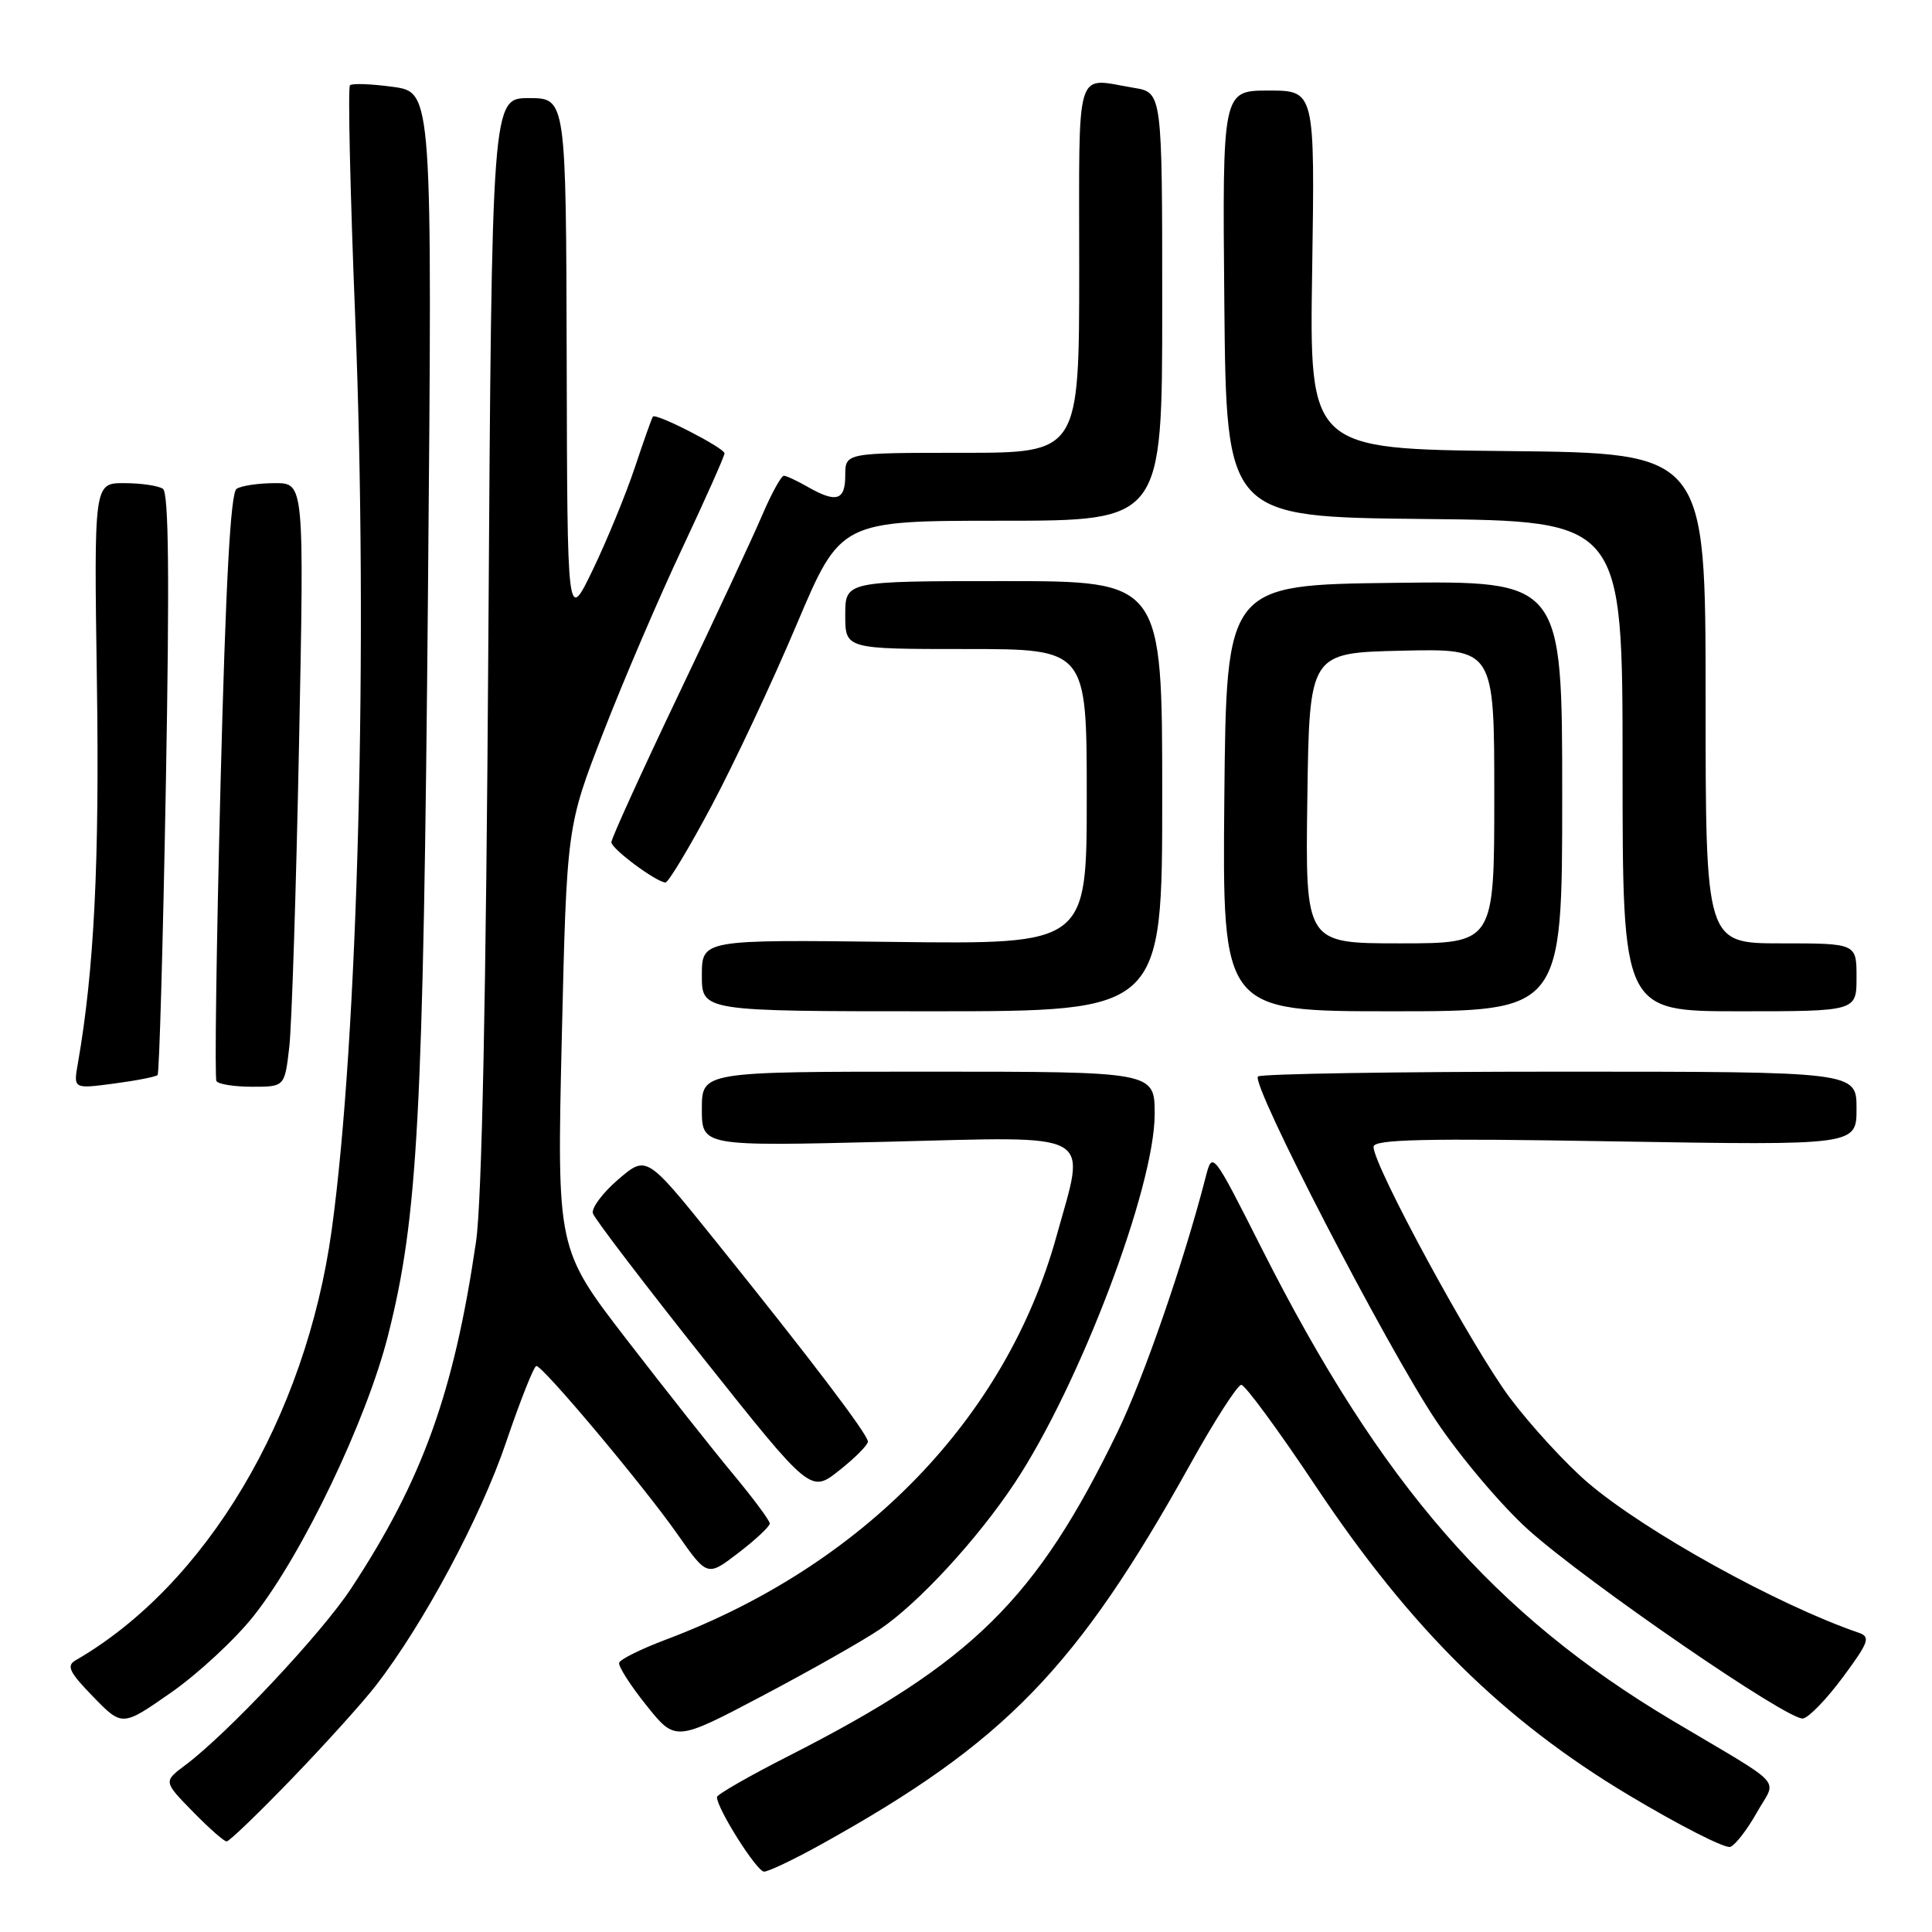 <?xml version="1.0" encoding="UTF-8" standalone="no"?>
<!DOCTYPE svg PUBLIC "-//W3C//DTD SVG 1.1//EN" "http://www.w3.org/Graphics/SVG/1.1/DTD/svg11.dtd" >
<svg xmlns="http://www.w3.org/2000/svg" xmlns:xlink="http://www.w3.org/1999/xlink" version="1.1" viewBox="0 0 256 256">
 <g >
 <path fill="currentColor"
d=" M 108.90 244.34 C 133.18 230.85 142.68 221.05 157.73 194.00 C 160.94 188.22 163.98 183.50 164.48 183.50 C 164.98 183.50 169.44 189.57 174.39 197.00 C 186.95 215.83 199.21 227.92 215.79 237.85 C 222.54 241.89 228.61 244.98 229.28 244.72 C 229.95 244.46 231.53 242.42 232.79 240.17 C 235.43 235.47 236.90 237.08 221.65 228.01 C 197.98 213.93 183.00 196.73 167.22 165.50 C 160.65 152.50 160.65 152.50 159.75 156.00 C 156.87 167.19 151.55 182.58 148.09 189.72 C 137.31 211.95 128.87 220.27 104.49 232.68 C 99.27 235.33 95.01 237.78 95.00 238.12 C 94.99 239.63 100.28 248.00 101.24 248.00 C 101.83 248.00 105.28 246.35 108.90 244.34 Z  M 38.61 235.75 C 42.99 231.21 48.03 225.63 49.80 223.35 C 56.13 215.17 63.70 201.03 67.06 191.10 C 68.95 185.55 70.75 181.00 71.07 181.00 C 71.95 181.00 85.27 196.87 89.75 203.27 C 93.72 208.93 93.72 208.93 97.86 205.75 C 100.14 204.00 102.00 202.26 102.00 201.87 C 102.00 201.49 99.82 198.55 97.15 195.34 C 94.48 192.13 88.13 184.10 83.04 177.50 C 73.79 165.50 73.79 165.50 74.44 137.50 C 75.10 109.50 75.10 109.50 79.96 97.00 C 82.63 90.12 87.33 79.16 90.41 72.63 C 93.48 66.09 96.00 60.45 96.00 60.07 C 96.00 59.36 86.93 54.70 86.51 55.20 C 86.38 55.37 85.29 58.42 84.10 62.00 C 82.90 65.58 80.40 71.65 78.55 75.50 C 75.17 82.50 75.17 82.50 75.09 47.75 C 75.00 13.00 75.00 13.00 70.08 13.00 C 65.17 13.00 65.17 13.00 64.71 84.75 C 64.41 131.94 63.85 159.24 63.08 164.50 C 60.15 184.55 55.97 196.13 46.51 210.50 C 42.59 216.45 30.21 229.64 24.58 233.87 C 21.65 236.06 21.65 236.06 25.53 240.03 C 27.66 242.21 29.68 244.00 30.03 244.00 C 30.37 244.00 34.23 240.29 38.61 235.75 Z  M 116.60 215.88 C 121.69 212.44 129.49 203.98 134.43 196.54 C 143.04 183.57 153.00 157.33 153.00 147.62 C 153.00 142.00 153.00 142.00 123.00 142.00 C 93.00 142.00 93.00 142.00 93.00 146.95 C 93.00 151.89 93.00 151.89 117.50 151.29 C 145.61 150.60 143.91 149.65 139.98 163.84 C 133.30 187.92 114.41 207.42 88.20 217.27 C 84.94 218.50 82.17 219.87 82.04 220.33 C 81.91 220.79 83.53 223.32 85.65 225.97 C 89.50 230.78 89.50 230.78 101.00 224.72 C 107.33 221.38 114.34 217.41 116.60 215.88 Z  M 33.63 214.10 C 40.10 205.91 48.59 188.17 51.43 176.90 C 55.38 161.26 56.09 148.10 56.71 78.36 C 57.29 12.23 57.29 12.23 52.08 11.51 C 49.22 11.12 46.64 11.02 46.37 11.30 C 46.09 11.58 46.40 25.46 47.07 42.15 C 48.80 85.39 47.44 137.70 43.95 163.00 C 40.51 187.84 27.31 210.02 10.00 220.01 C 8.77 220.72 9.20 221.60 12.35 224.83 C 16.20 228.79 16.20 228.79 22.70 224.25 C 26.28 221.75 31.19 217.18 33.63 214.10 Z  M 244.19 222.24 C 247.64 217.58 247.88 216.90 246.30 216.35 C 235.51 212.65 217.98 202.93 210.42 196.48 C 207.51 193.99 202.85 188.92 200.07 185.22 C 195.14 178.65 182.00 154.47 182.00 151.96 C 182.00 150.96 188.64 150.81 214.00 151.24 C 246.00 151.77 246.00 151.77 246.00 146.89 C 246.00 142.00 246.00 142.00 206.67 142.00 C 185.03 142.00 167.04 142.29 166.69 142.64 C 165.71 143.62 183.68 178.36 190.28 188.24 C 193.49 193.04 199.01 199.57 202.55 202.74 C 210.39 209.75 236.96 228.01 238.90 227.71 C 239.67 227.60 242.05 225.13 244.19 222.24 Z  M 115.00 191.02 C 115.00 190.07 107.44 180.12 94.69 164.28 C 85.67 153.07 85.67 153.07 81.92 156.28 C 79.86 158.05 78.35 160.07 78.56 160.78 C 78.78 161.48 85.36 170.11 93.18 179.95 C 107.41 197.85 107.41 197.85 111.20 194.84 C 113.29 193.19 115.00 191.47 115.00 191.02 Z  M 20.88 142.45 C 21.11 142.23 21.60 124.82 21.98 103.77 C 22.47 76.61 22.36 65.29 21.59 64.77 C 20.99 64.36 18.69 64.02 16.47 64.02 C 12.45 64.00 12.45 64.00 12.84 90.41 C 13.19 114.23 12.48 128.55 10.32 140.90 C 9.72 144.29 9.72 144.29 15.09 143.58 C 18.05 143.19 20.65 142.68 20.88 142.45 Z  M 38.33 138.75 C 38.66 135.86 39.24 117.86 39.62 98.75 C 40.31 64.00 40.31 64.00 36.41 64.02 C 34.26 64.02 31.98 64.36 31.35 64.77 C 30.55 65.28 29.91 77.06 29.22 104.00 C 28.68 125.18 28.43 142.84 28.68 143.25 C 28.92 143.66 31.05 144.00 33.42 144.00 C 37.72 144.00 37.72 144.00 38.33 138.75 Z  M 154.00 105.50 C 154.00 77.00 154.00 77.00 133.00 77.00 C 112.00 77.00 112.00 77.00 112.00 81.50 C 112.00 86.00 112.00 86.00 128.00 86.00 C 144.00 86.00 144.00 86.00 144.00 105.56 C 144.00 125.12 144.00 125.12 118.50 124.81 C 93.00 124.50 93.00 124.50 93.00 129.25 C 93.00 134.00 93.00 134.00 123.50 134.00 C 154.00 134.00 154.00 134.00 154.00 105.50 Z  M 207.00 105.48 C 207.00 76.96 207.00 76.96 184.75 77.23 C 162.50 77.50 162.50 77.50 162.23 105.75 C 161.97 134.00 161.97 134.00 184.48 134.00 C 207.00 134.00 207.00 134.00 207.00 105.48 Z  M 246.00 129.50 C 246.00 125.00 246.00 125.00 236.00 125.00 C 226.00 125.00 226.00 125.00 226.00 92.52 C 226.00 60.03 226.00 60.03 199.75 59.77 C 173.50 59.50 173.50 59.50 173.87 35.75 C 174.23 12.00 174.23 12.00 168.10 12.00 C 161.97 12.00 161.97 12.00 162.23 40.25 C 162.50 68.50 162.50 68.50 188.75 68.77 C 215.00 69.03 215.00 69.03 215.00 101.52 C 215.00 134.00 215.00 134.00 230.50 134.00 C 246.00 134.00 246.00 134.00 246.00 129.50 Z  M 94.30 106.75 C 97.30 101.11 102.37 90.31 105.56 82.75 C 111.38 69.00 111.38 69.00 132.69 69.00 C 154.00 69.00 154.00 69.00 154.00 40.63 C 154.00 12.26 154.00 12.26 150.25 11.64 C 142.34 10.33 143.00 8.16 143.00 35.50 C 143.00 60.00 143.00 60.00 127.50 60.00 C 112.00 60.00 112.00 60.00 112.00 63.00 C 112.00 66.33 110.82 66.68 107.00 64.50 C 105.62 63.71 104.22 63.05 103.87 63.04 C 103.53 63.02 102.24 65.36 101.00 68.25 C 99.77 71.14 94.77 81.87 89.88 92.10 C 85.00 102.33 81.01 111.11 81.01 111.60 C 81.03 112.48 86.84 116.81 88.17 116.94 C 88.54 116.97 91.30 112.39 94.30 106.75 Z  M 173.23 105.75 C 173.50 86.50 173.50 86.50 185.75 86.22 C 198.00 85.94 198.00 85.94 198.00 105.47 C 198.00 125.00 198.00 125.00 185.48 125.00 C 172.96 125.00 172.96 125.00 173.23 105.75 Z "/>
</g>
</svg>